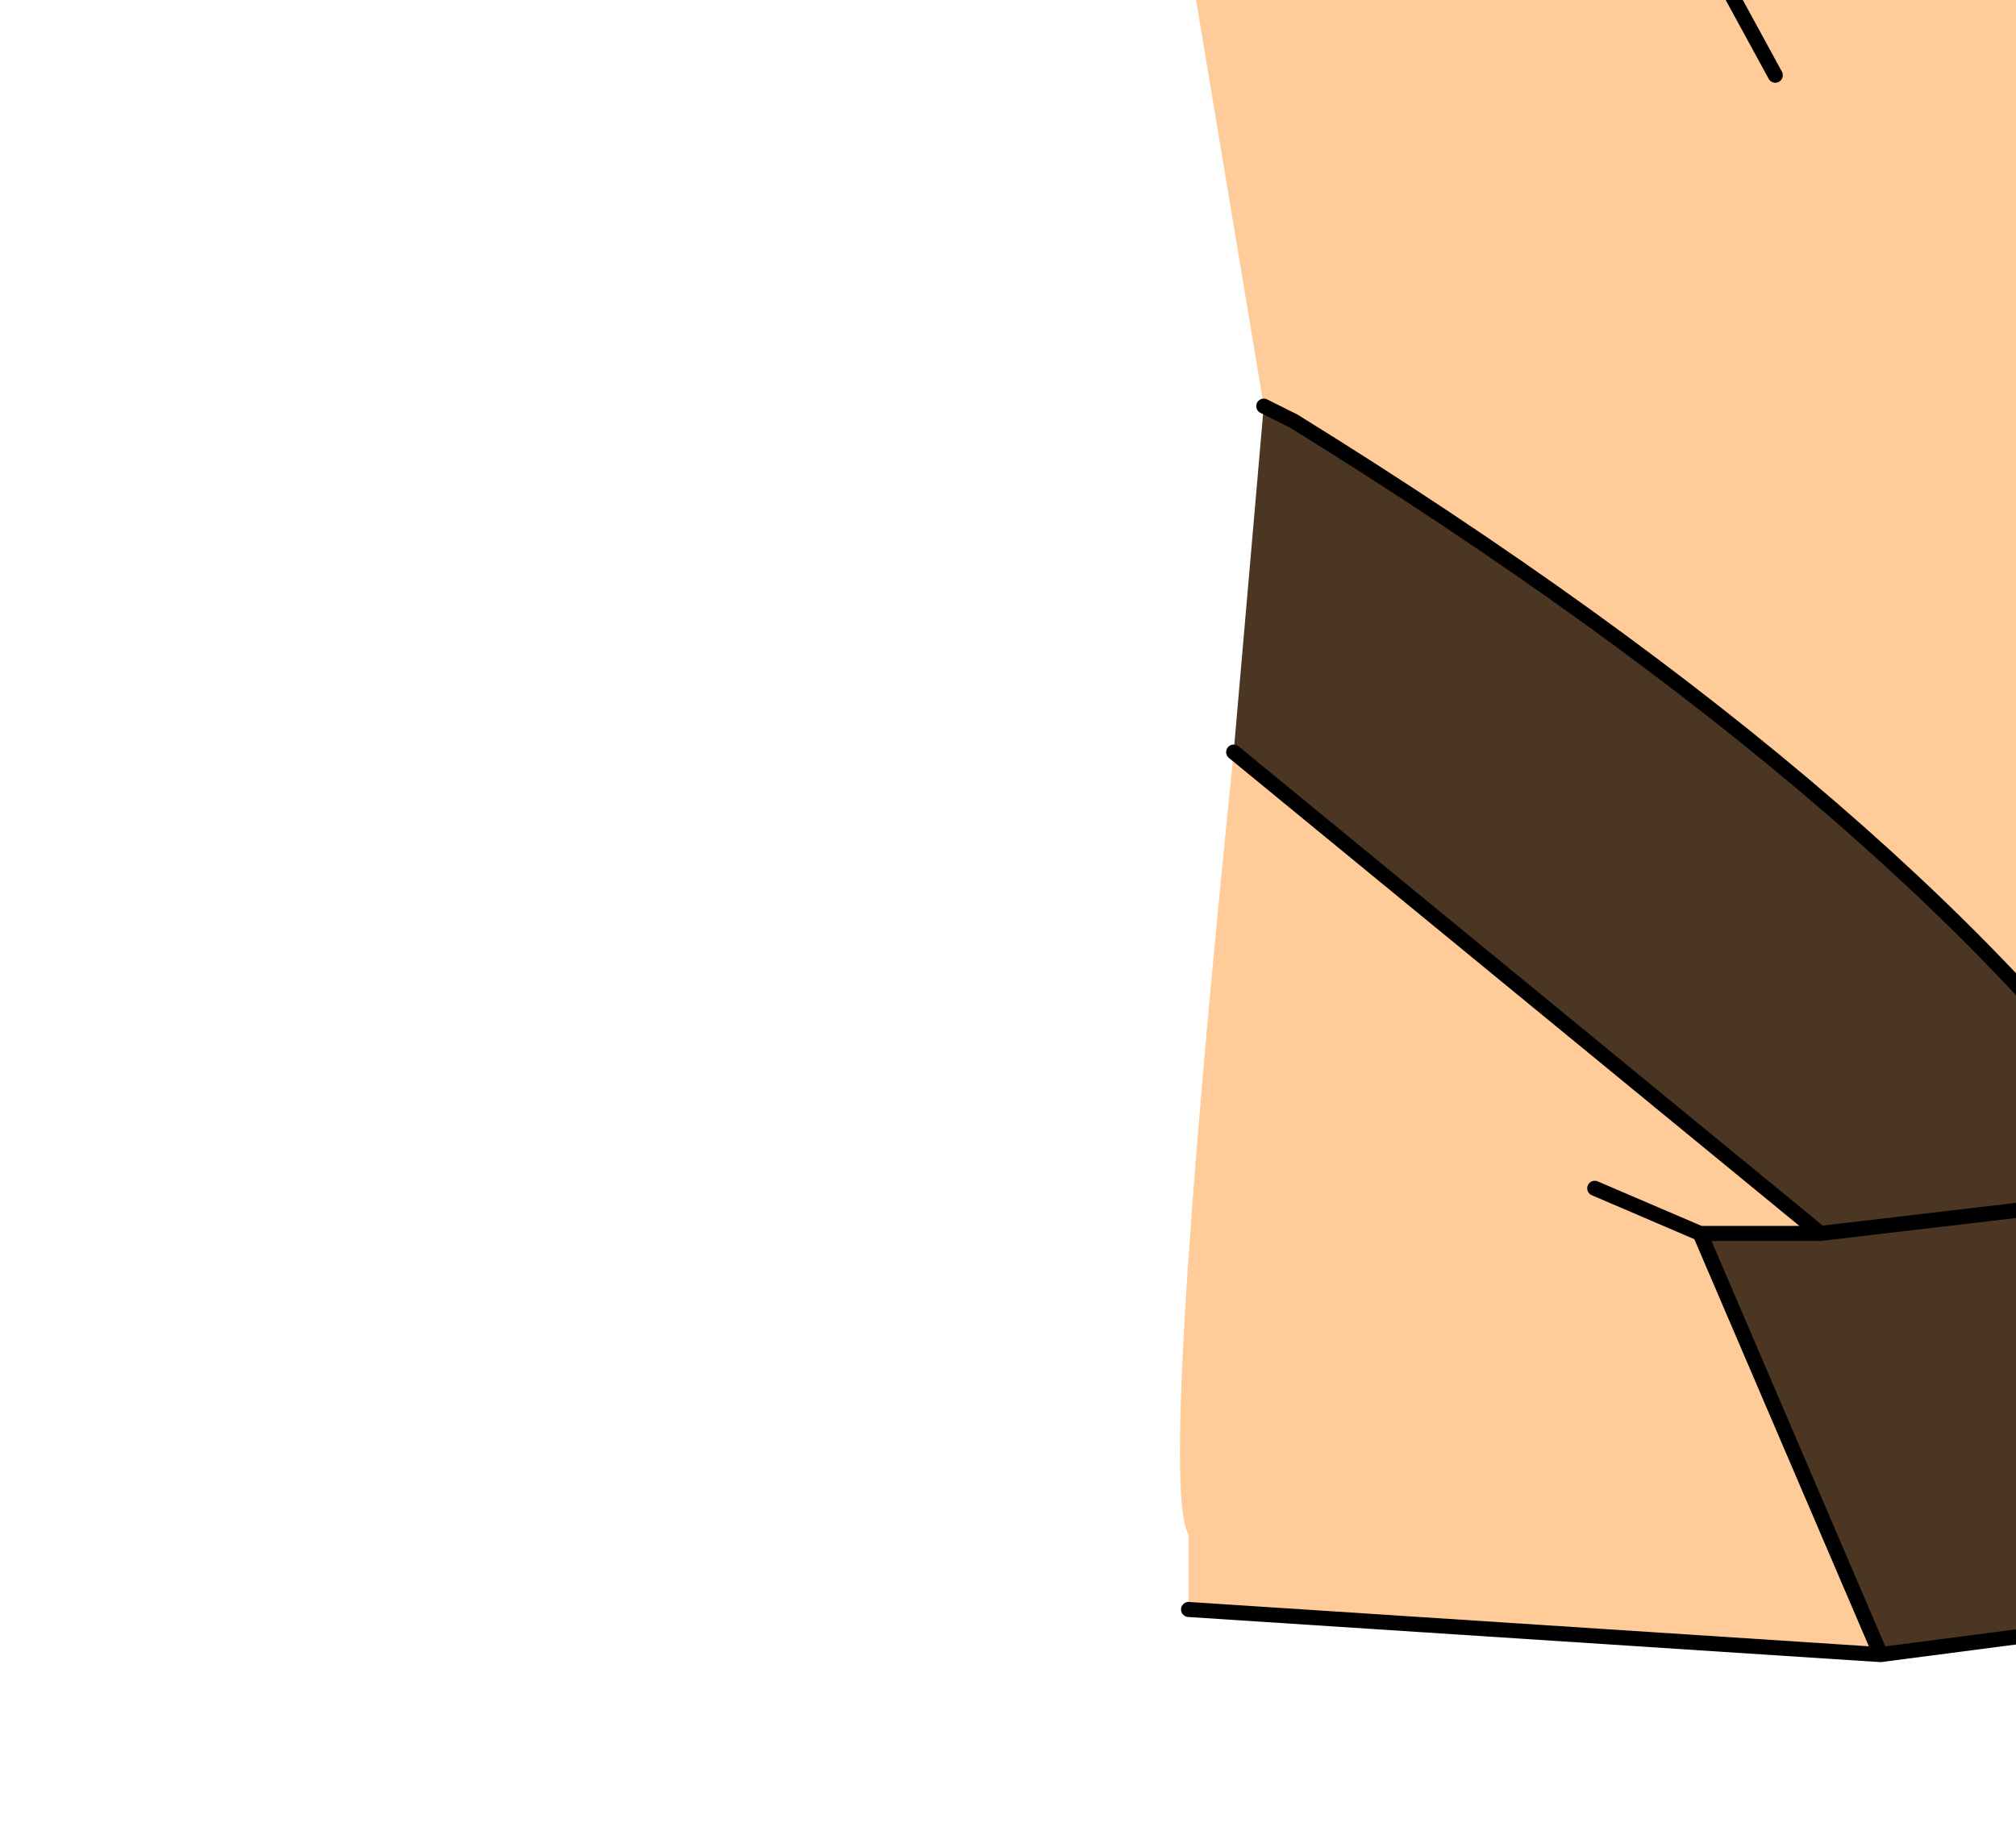 <?xml version="1.0" encoding="UTF-8" standalone="no"?>
<svg xmlns:xlink="http://www.w3.org/1999/xlink" height="6.1px" width="6.7px" xmlns="http://www.w3.org/2000/svg">
  <g transform="matrix(1.0, 0.0, 0.0, 1.0, 0.0, 0.0)">
    <path d="M5.6 -0.3 L6.6 -0.35 Q9.0 -0.45 10.6 1.3 L10.6 4.1 9.8 4.6 Q9.05 5.15 7.4 5.35 L7.2 4.45 6.9 4.0 7.25 3.95 Q6.4 2.7 4.3 1.4 L4.2 1.35 3.9 -0.45 5.6 -0.3 5.9 0.25 5.6 -0.3 M9.15 3.1 L8.25 3.55 7.25 3.95 8.25 3.55 9.15 3.1 M6.05 4.1 L5.65 4.1 6.25 5.5 3.95 5.35 3.95 5.1 Q3.85 4.95 4.1 2.5 L6.05 4.1 M5.3 3.95 L5.65 4.1 5.3 3.95" fill="#ffcc99" fill-rule="evenodd" stroke="none"/>
    <path d="M4.2 1.35 L4.3 1.4 Q6.4 2.7 7.25 3.95 L6.9 4.0 7.2 4.45 7.4 5.35 6.25 5.5 5.65 4.1 6.05 4.1 6.9 4.0 6.05 4.1 4.1 2.5 4.2 1.35" fill="#4a3623" fill-rule="evenodd" stroke="none"/>
    <path d="M10.6 1.3 Q9.0 -0.45 6.6 -0.35 L5.6 -0.3 5.9 0.25 M5.6 -0.3 L3.9 -0.45 M4.2 1.35 L4.3 1.4 Q6.4 2.7 7.25 3.95 L8.25 3.55 9.15 3.1 M6.9 4.0 L7.25 3.95 M7.4 5.35 L7.2 4.45 6.9 4.0 6.05 4.1 5.65 4.1 6.25 5.5 7.4 5.35 Q9.05 5.15 9.8 4.6 L10.6 4.1 M5.65 4.1 L5.3 3.95 M3.95 5.35 L6.25 5.5 M4.1 2.5 L6.05 4.1" fill="none" stroke="#000000" stroke-linecap="round" stroke-linejoin="round" stroke-width="0.05"/>
  </g>
</svg>
